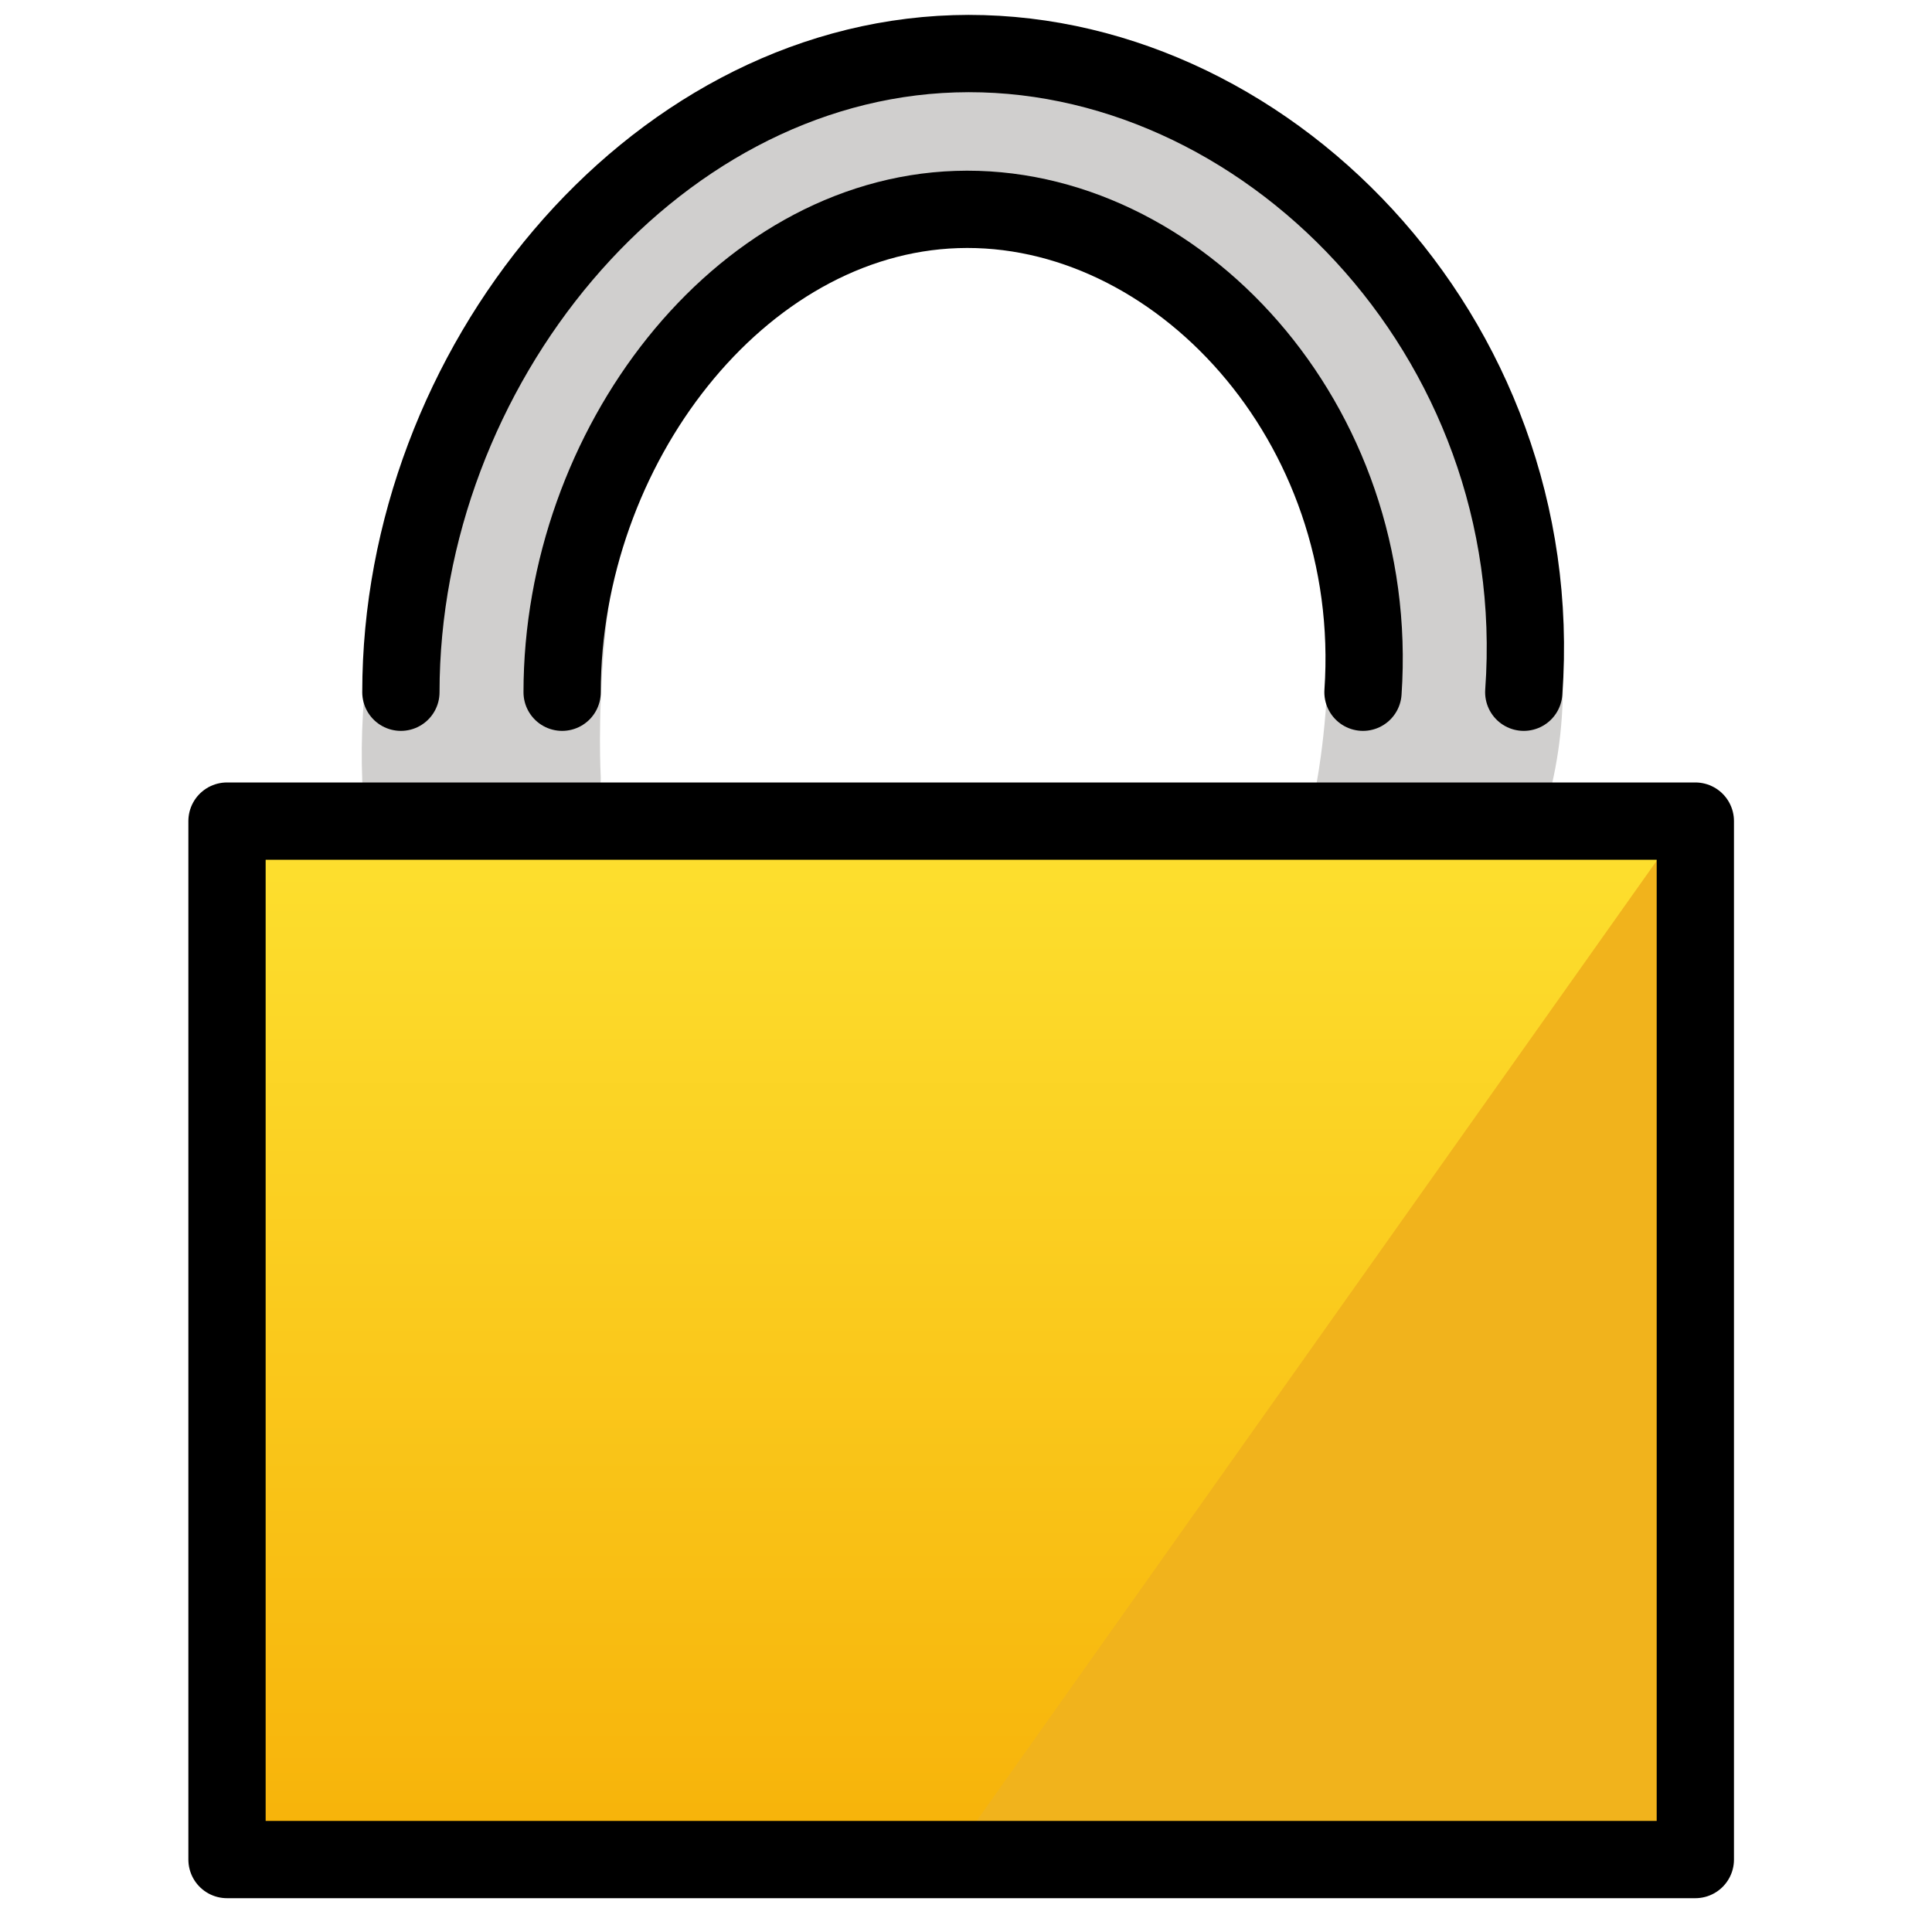 <svg id="emoji" viewBox="11 11 50 50" xmlns="http://www.w3.org/2000/svg">
<defs>
    <linearGradient id="yellow-gradient" x1="0%" y1="0%" x2="0%" y2="100%">
      <stop style="stop-color:#FDE02F;stop-opacity:1;" offset="0%" />
      <stop style="stop-color:#F7B209;stop-opacity:1;" offset="100%" />
    </linearGradient>
  </defs>
  <g id="color">
    <path fill="#D0CFCE" stroke="#D0CFCE" stroke-linecap="round" stroke-linejoin="round" stroke-miterlimit="10" stroke-width="2" d="M21.375,31.175c-0.35-8.771,6.449-18.54,14.387-18.779c8.005-0.242,16.541,10.97,14.333,19.052h-4.039 c0,0,1.562-7.922-2.216-11.254c-1.849-1.631-5.256-4.771-8.64-4.292c-2.283,0.323-6.868,3.452-7.927,5.421 c-2.064,3.837-1.725,9.817-1.725,9.817L21.375,31.175z"/>
    <polygon fill="url(#yellow-gradient)" stroke="none" points="53,32.297 54.875,32.297 54.875,59.172 16.875,59.172 16.875,32.297 18.75,32.297"/>
    <polygon fill="#F1B31C" stroke="none" points="54.43,32.493 35.66,58.994 54.968,58.994"/>
  </g>
  <g id="hair"/>
  <g id="skin"/>
  <g id="skin-shadow"/>
  <g id="line">
    <polygon fill="none" stroke="#000000" stroke-linecap="round" stroke-linejoin="round" stroke-miterlimit="10" stroke-width="2" points="53,32.25 54.875,32.25 54.875,59.125 16.875,59.125 16.875,32.25 18.75,32.25"/>
    <path fill="none" stroke="#000000" stroke-linecap="round" stroke-linejoin="round" stroke-miterlimit="10" stroke-width="2" d="M21.375,28.915c0-8.379,6.415-16.274,14.318-16.523c7.97-0.251,15.41,7.285,14.742,16.523"/>
    <path fill="none" stroke="#000000" stroke-linecap="round" stroke-linejoin="round" stroke-miterlimit="10" stroke-width="2" d="M25.548,28.915c0-6.335,4.575-12.305,10.212-12.493c5.684-0.19,10.991,5.508,10.514,12.493"/>
  </g>
</svg>

